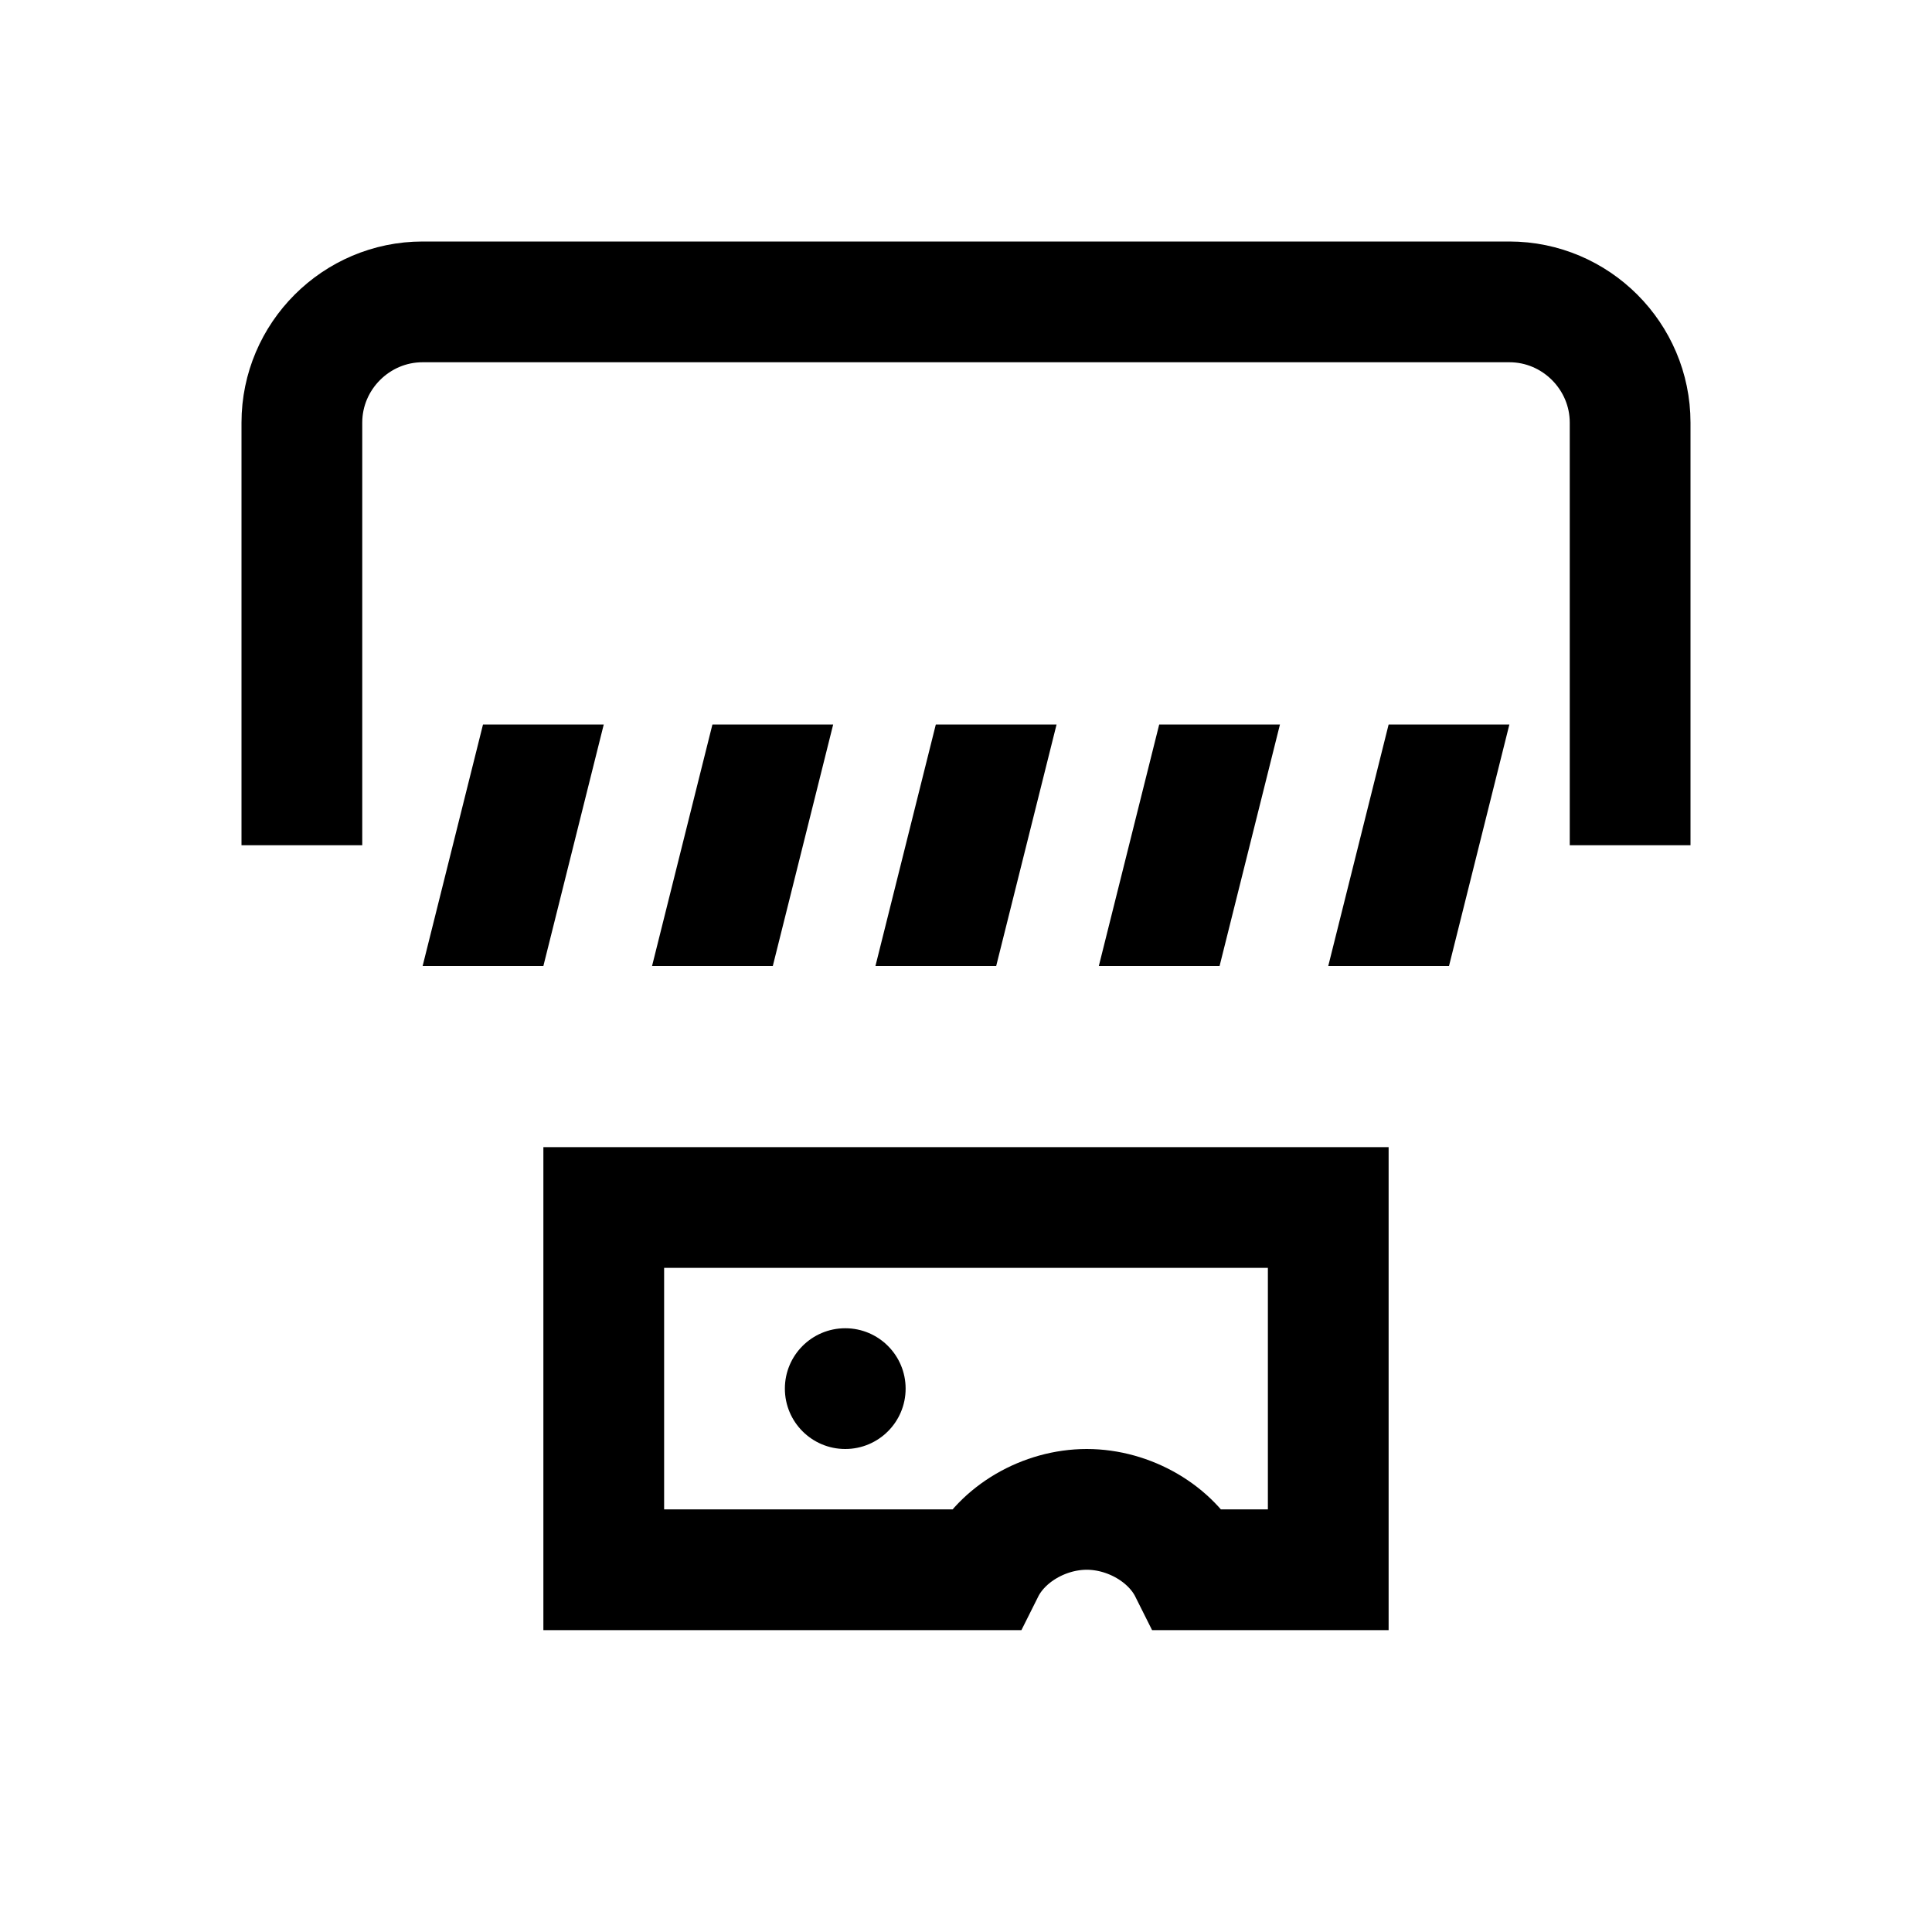 <?xml version="1.0" encoding="utf-8"?>
<!-- Generator: Adobe Illustrator 18.1.1, SVG Export Plug-In . SVG Version: 6.00 Build 0)  -->
<svg version="1.1" id="Layer_1" xmlns="http://www.w3.org/2000/svg" xmlns:xlink="http://www.w3.org/1999/xlink" x="0px" y="0px"
	 viewBox="0 0 32 32" enable-background="new 0 0 32 32" xml:space="preserve">
<path fill="none" stroke="#000000" stroke-width="2" stroke-miterlimit="10" d="M27,14V7c0-1.1-0.9-2-2-2H7C5.9,5,5,5.9,5,7v7"/>
<polygon points="10,12 8,12 7,16 9,16 "/>
<polygon points="13.8,12 11.8,12 10.8,16 12.8,16 "/>
<polygon points="17.5,12 15.5,12 14.5,16 16.5,16 "/>
<polygon points="21.2,12 19.2,12 18.2,16 20.2,16 "/>
<polygon points="25,12 23,12 22,16 24,16 "/>
<path fill="none" stroke="#000000" stroke-width="2" stroke-miterlimit="10" d="M10,20v6h6.3c0.3-0.6,1-1,1.7-1s1.4,0.4,1.7,1H22v-6
	H10z"/>
<circle cx="14" cy="23" r="1"/>
</svg>
